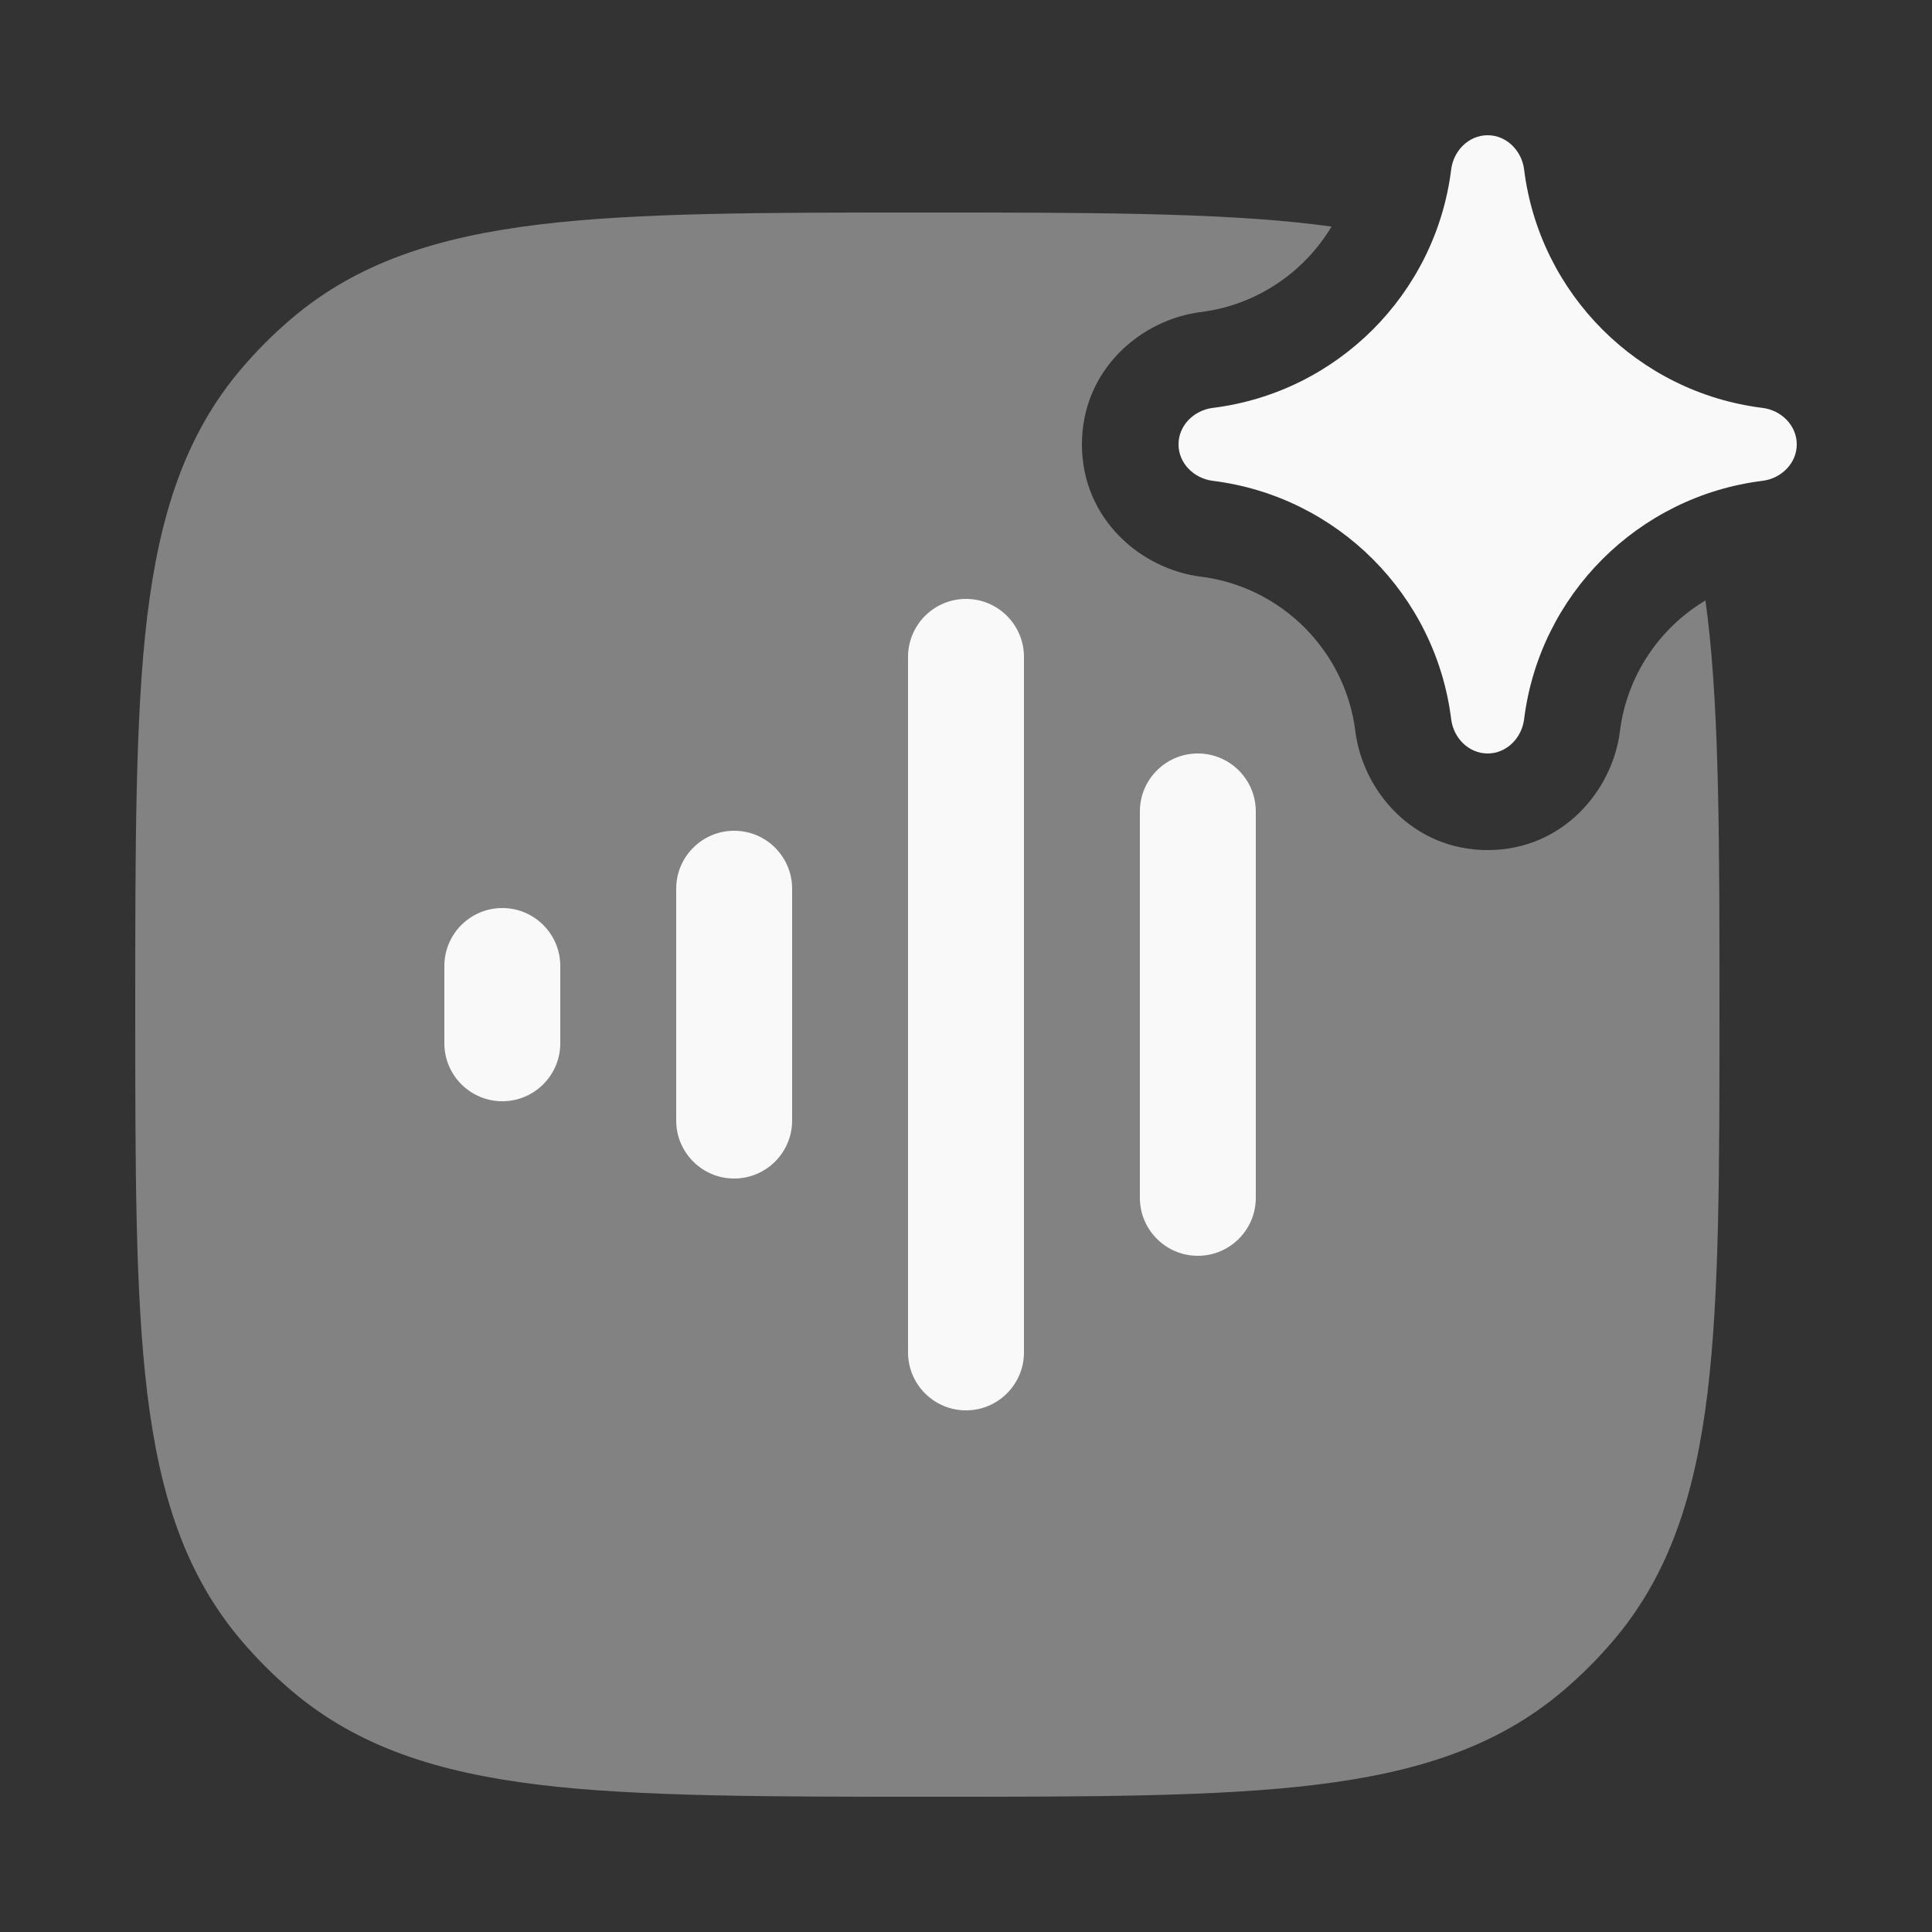 <svg xmlns="http://www.w3.org/2000/svg" width="25" height="25" viewBox="0 0 25 25" fill="none">
  <rect x="0" y="0" width="25" height="25" fill="#333333" stroke="none"/>
  <path opacity="0.4" d="M17.23 2.932C17.162 2.923 17.094 2.914 17.024 2.905C15.746 2.75 14.02 2.75 11.949 2.75C9.877 2.75 8.254 2.75 6.976 2.905C5.67 3.064 4.625 3.394 3.766 4.128C3.537 4.323 3.323 4.537 3.128 4.766C2.394 5.625 2.064 6.67 1.905 7.976C1.75 9.254 1.75 10.98 1.75 13.051C1.75 15.123 1.75 16.746 1.905 18.024C2.064 19.33 2.394 20.375 3.128 21.234C3.323 21.463 3.537 21.677 3.766 21.872C4.625 22.606 5.67 22.936 6.976 23.095C8.254 23.25 9.98 23.25 12.051 23.25C14.123 23.25 15.746 23.25 17.024 23.095C18.33 22.936 19.375 22.606 20.234 21.872C20.463 21.677 20.677 21.463 20.872 21.234C21.606 20.375 21.936 19.33 22.095 18.024C22.25 16.746 22.25 15.123 22.25 13.051C22.25 10.98 22.25 9.254 22.095 7.976C22.086 7.906 22.077 7.838 22.068 7.77C21.473 8.126 21.052 8.743 20.962 9.461C20.866 10.232 20.22 11 19.25 11C18.28 11 17.634 10.232 17.538 9.461C17.408 8.42 16.58 7.592 15.539 7.462C14.768 7.366 14 6.72 14 5.75C14 4.78 14.768 4.134 15.539 4.038C16.257 3.948 16.874 3.527 17.23 2.932Z" fill="#F9F9F9"/>
  <path fill-rule="evenodd" clip-rule="evenodd" d="M12.5 7.75C12.914 7.75 13.25 8.086 13.25 8.5V17.5C13.25 17.914 12.914 18.25 12.5 18.25C12.086 18.25 11.75 17.914 11.75 17.5V8.5C11.75 8.086 12.086 7.75 12.5 7.75ZM15.5 9.75C15.914 9.75 16.25 10.086 16.25 10.5V15.5C16.25 15.914 15.914 16.25 15.5 16.25C15.086 16.25 14.75 15.914 14.75 15.5V10.5C14.75 10.086 15.086 9.75 15.5 9.75ZM9.5 10.75C9.914 10.75 10.25 11.086 10.25 11.5V14.5C10.25 14.914 9.914 15.25 9.5 15.25C9.086 15.25 8.75 14.914 8.75 14.5V11.5C8.75 11.086 9.086 10.75 9.5 10.75ZM6.5 11.75C6.914 11.75 7.25 12.086 7.25 12.5V13.5C7.25 13.914 6.914 14.25 6.5 14.25C6.086 14.25 5.75 13.914 5.75 13.5V12.5C5.75 12.086 6.086 11.75 6.5 11.75Z" fill="#F9F9F9"/>
  <path d="M15.694 5.278C17.303 5.078 18.578 3.803 18.778 2.194C18.808 1.95 19.005 1.75 19.25 1.75C19.495 1.75 19.692 1.95 19.722 2.194C19.922 3.803 21.197 5.078 22.806 5.278C23.05 5.308 23.25 5.505 23.25 5.75C23.25 5.995 23.05 6.192 22.806 6.222C21.197 6.422 19.922 7.697 19.722 9.306C19.692 9.55 19.495 9.75 19.25 9.75C19.005 9.75 18.808 9.55 18.778 9.306C18.578 7.697 17.303 6.422 15.694 6.222C15.45 6.192 15.25 5.995 15.25 5.75C15.25 5.505 15.45 5.308 15.694 5.278Z" fill="#F9F9F9"/>
</svg>